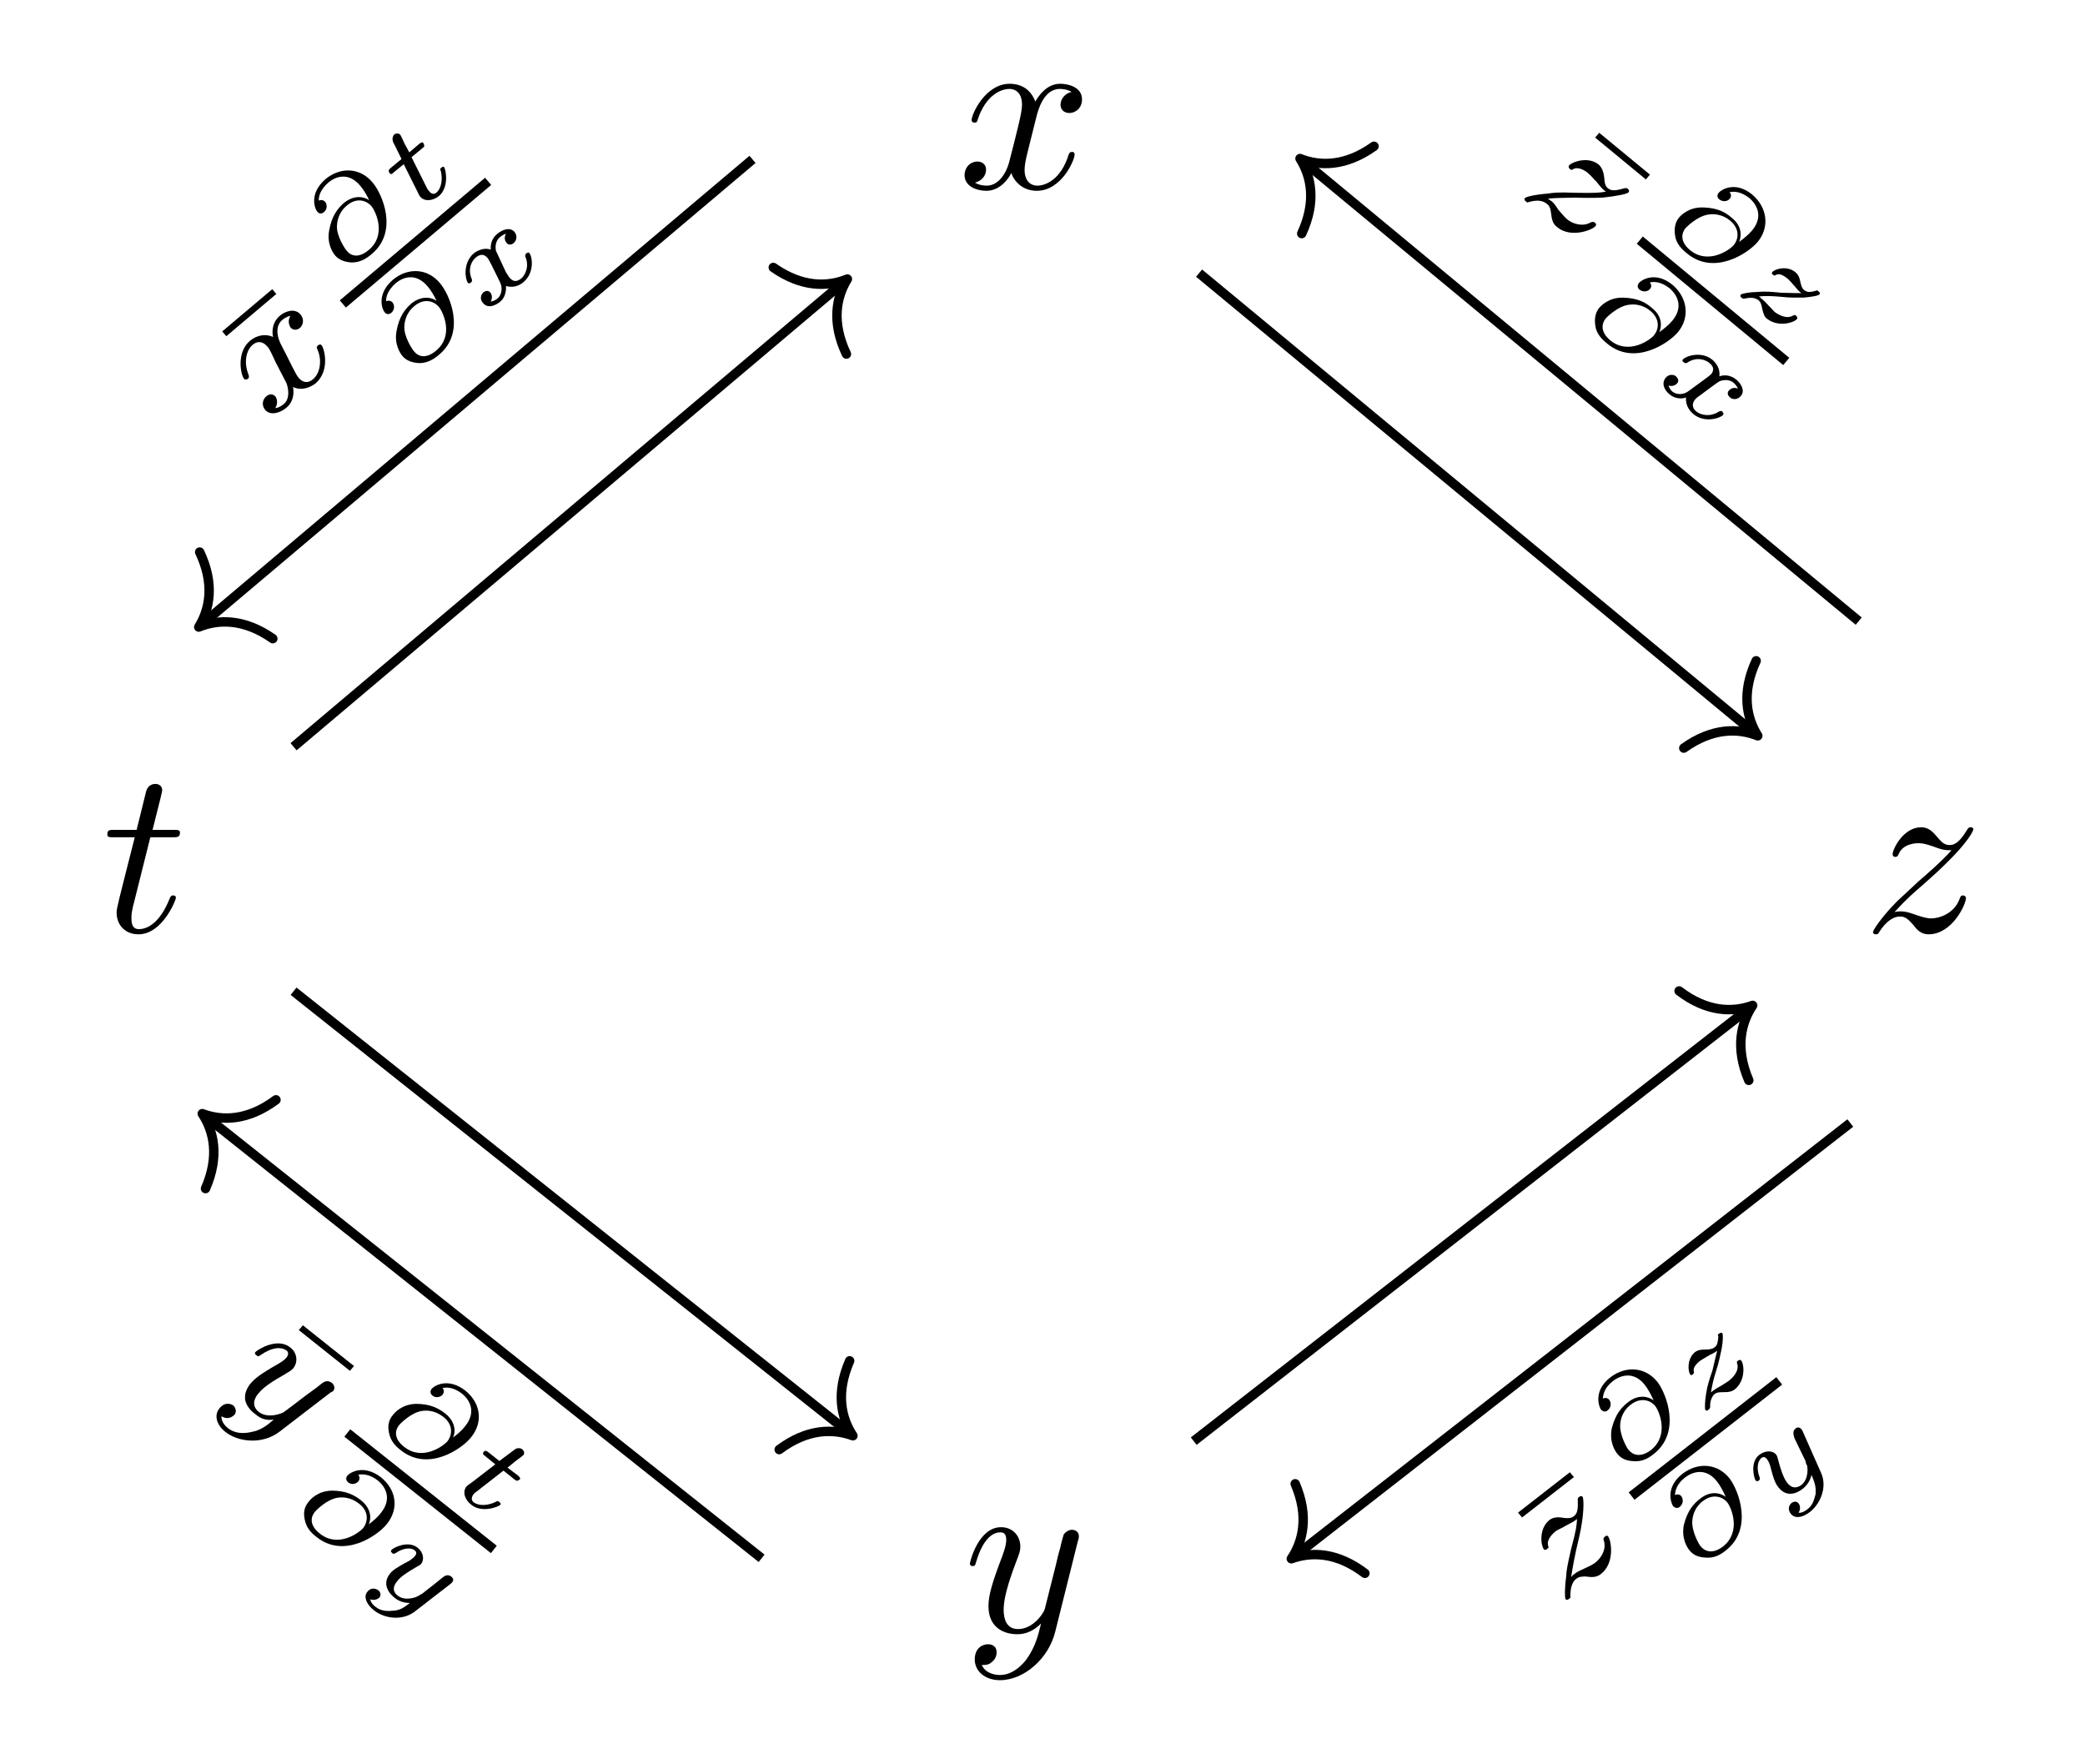<?xml version="1.0" encoding="UTF-8"?>
<svg xmlns="http://www.w3.org/2000/svg" xmlns:xlink="http://www.w3.org/1999/xlink" width="87.947pt" height="74.408pt" viewBox="0 0 87.947 74.408" version="1.1">
<defs>
<g>
<symbol overflow="visible" id="glyph0-0">
<path style="stroke:none;" d=""/>
</symbol>
<symbol overflow="visible" id="glyph0-1">
<path style="stroke:none;" d="M 3.328 -3.016 C 3.391 -3.266 3.625 -4.188 4.312 -4.188 C 4.359 -4.188 4.609 -4.188 4.812 -4.062 C 4.531 -4 4.344 -3.766 4.344 -3.516 C 4.344 -3.359 4.453 -3.172 4.719 -3.172 C 4.938 -3.172 5.25 -3.344 5.25 -3.75 C 5.25 -4.266 4.672 -4.406 4.328 -4.406 C 3.75 -4.406 3.406 -3.875 3.281 -3.656 C 3.031 -4.312 2.5 -4.406 2.203 -4.406 C 1.172 -4.406 0.594 -3.125 0.594 -2.875 C 0.594 -2.766 0.703 -2.766 0.719 -2.766 C 0.797 -2.766 0.828 -2.797 0.844 -2.875 C 1.188 -3.938 1.844 -4.188 2.188 -4.188 C 2.375 -4.188 2.719 -4.094 2.719 -3.516 C 2.719 -3.203 2.547 -2.547 2.188 -1.141 C 2.031 -0.531 1.672 -0.109 1.234 -0.109 C 1.172 -0.109 0.953 -0.109 0.734 -0.234 C 0.984 -0.297 1.203 -0.5 1.203 -0.781 C 1.203 -1.047 0.984 -1.125 0.844 -1.125 C 0.531 -1.125 0.297 -0.875 0.297 -0.547 C 0.297 -0.094 0.781 0.109 1.219 0.109 C 1.891 0.109 2.25 -0.594 2.266 -0.641 C 2.391 -0.281 2.75 0.109 3.344 0.109 C 4.375 0.109 4.938 -1.172 4.938 -1.422 C 4.938 -1.531 4.859 -1.531 4.828 -1.531 C 4.734 -1.531 4.719 -1.484 4.688 -1.422 C 4.359 -0.344 3.688 -0.109 3.375 -0.109 C 2.984 -0.109 2.828 -0.422 2.828 -0.766 C 2.828 -0.984 2.875 -1.203 2.984 -1.641 Z M 3.328 -3.016 "/>
</symbol>
<symbol overflow="visible" id="glyph0-2">
<path style="stroke:none;" d="M 2.047 -3.984 L 2.984 -3.984 C 3.188 -3.984 3.297 -3.984 3.297 -4.188 C 3.297 -4.297 3.188 -4.297 3.016 -4.297 L 2.141 -4.297 C 2.5 -5.719 2.547 -5.906 2.547 -5.969 C 2.547 -6.141 2.422 -6.234 2.25 -6.234 C 2.219 -6.234 1.938 -6.234 1.859 -5.875 L 1.469 -4.297 L 0.531 -4.297 C 0.328 -4.297 0.234 -4.297 0.234 -4.109 C 0.234 -3.984 0.312 -3.984 0.516 -3.984 L 1.391 -3.984 C 0.672 -1.156 0.625 -0.984 0.625 -0.812 C 0.625 -0.266 1 0.109 1.547 0.109 C 2.562 0.109 3.125 -1.344 3.125 -1.422 C 3.125 -1.531 3.047 -1.531 3.016 -1.531 C 2.922 -1.531 2.906 -1.5 2.859 -1.391 C 2.438 -0.344 1.906 -0.109 1.562 -0.109 C 1.359 -0.109 1.25 -0.234 1.25 -0.562 C 1.25 -0.812 1.281 -0.875 1.312 -1.047 Z M 2.047 -3.984 "/>
</symbol>
<symbol overflow="visible" id="glyph0-3">
<path style="stroke:none;" d="M 1.328 -0.828 C 1.859 -1.406 2.156 -1.656 2.516 -1.969 C 2.516 -1.969 3.125 -2.5 3.484 -2.859 C 4.438 -3.781 4.656 -4.266 4.656 -4.312 C 4.656 -4.406 4.562 -4.406 4.547 -4.406 C 4.469 -4.406 4.453 -4.391 4.391 -4.297 C 4.094 -3.812 3.891 -3.656 3.656 -3.656 C 3.406 -3.656 3.297 -3.812 3.141 -3.984 C 2.953 -4.203 2.781 -4.406 2.453 -4.406 C 1.703 -4.406 1.25 -3.484 1.25 -3.266 C 1.25 -3.219 1.281 -3.156 1.359 -3.156 C 1.453 -3.156 1.469 -3.203 1.5 -3.266 C 1.688 -3.734 2.266 -3.734 2.344 -3.734 C 2.547 -3.734 2.734 -3.672 2.969 -3.594 C 3.375 -3.438 3.484 -3.438 3.734 -3.438 C 3.375 -3.016 2.547 -2.297 2.359 -2.141 L 1.453 -1.297 C 0.781 -0.625 0.422 -0.062 0.422 0.016 C 0.422 0.109 0.531 0.109 0.547 0.109 C 0.625 0.109 0.641 0.094 0.703 -0.016 C 0.938 -0.375 1.234 -0.641 1.562 -0.641 C 1.781 -0.641 1.891 -0.547 2.141 -0.266 C 2.297 -0.047 2.484 0.109 2.766 0.109 C 3.766 0.109 4.344 -1.156 4.344 -1.422 C 4.344 -1.469 4.297 -1.531 4.219 -1.531 C 4.125 -1.531 4.109 -1.469 4.078 -1.391 C 3.844 -0.75 3.203 -0.562 2.875 -0.562 C 2.688 -0.562 2.5 -0.625 2.297 -0.688 C 1.953 -0.812 1.797 -0.859 1.594 -0.859 C 1.578 -0.859 1.422 -0.859 1.328 -0.828 Z M 1.328 -0.828 "/>
</symbol>
<symbol overflow="visible" id="glyph0-4">
<path style="stroke:none;" d="M 4.844 -3.797 C 4.891 -3.938 4.891 -3.953 4.891 -4.031 C 4.891 -4.203 4.75 -4.297 4.594 -4.297 C 4.5 -4.297 4.344 -4.234 4.25 -4.094 C 4.234 -4.031 4.141 -3.734 4.109 -3.547 C 4.031 -3.297 3.969 -3.016 3.906 -2.75 L 3.453 -0.953 C 3.422 -0.812 2.984 -0.109 2.328 -0.109 C 1.828 -0.109 1.719 -0.547 1.719 -0.922 C 1.719 -1.375 1.891 -2 2.219 -2.875 C 2.375 -3.281 2.422 -3.391 2.422 -3.594 C 2.422 -4.031 2.109 -4.406 1.609 -4.406 C 0.656 -4.406 0.297 -2.953 0.297 -2.875 C 0.297 -2.766 0.391 -2.766 0.406 -2.766 C 0.516 -2.766 0.516 -2.797 0.562 -2.953 C 0.844 -3.891 1.234 -4.188 1.578 -4.188 C 1.656 -4.188 1.828 -4.188 1.828 -3.875 C 1.828 -3.625 1.719 -3.359 1.656 -3.172 C 1.25 -2.109 1.078 -1.547 1.078 -1.078 C 1.078 -0.188 1.703 0.109 2.297 0.109 C 2.688 0.109 3.016 -0.062 3.297 -0.344 C 3.172 0.172 3.047 0.672 2.656 1.203 C 2.391 1.531 2.016 1.828 1.562 1.828 C 1.422 1.828 0.969 1.797 0.797 1.406 C 0.953 1.406 1.094 1.406 1.219 1.281 C 1.328 1.203 1.422 1.062 1.422 0.875 C 1.422 0.562 1.156 0.531 1.062 0.531 C 0.828 0.531 0.5 0.688 0.5 1.172 C 0.5 1.672 0.938 2.047 1.562 2.047 C 2.578 2.047 3.609 1.141 3.891 0.016 Z M 4.844 -3.797 "/>
</symbol>
<symbol overflow="visible" id="glyph1-0">
<path style="stroke:none;" d=""/>
</symbol>
<symbol overflow="visible" id="glyph1-1">
<path style="stroke:none;" d="M 0.062 -5.125 L -0.109 -5.328 L -2.219 -3.547 L -2.047 -3.344 Z M 0.062 -5.125 "/>
</symbol>
<symbol overflow="visible" id="glyph2-0">
<path style="stroke:none;" d=""/>
</symbol>
<symbol overflow="visible" id="glyph2-1">
<path style="stroke:none;" d="M 0.859 -1.688 C 0.953 -1.453 1.016 -1.016 0.75 -0.797 C 0.734 -0.781 0.562 -0.641 0.391 -0.625 C 0.547 -0.875 0.422 -1.094 0.391 -1.125 C 0.281 -1.234 0.141 -1.234 0.016 -1.125 C -0.141 -1 -0.203 -0.75 -0.031 -0.547 C 0.188 -0.297 0.594 -0.422 0.859 -0.641 C 1.109 -0.844 1.203 -1.172 1.141 -1.516 C 1.5 -1.344 1.875 -1.5 2.094 -1.672 C 2.703 -2.203 2.469 -3.125 2.344 -3.281 C 2.281 -3.344 2.203 -3.281 2.203 -3.281 C 2.109 -3.203 2.141 -3.172 2.172 -3.094 C 2.375 -2.641 2.281 -2.094 1.984 -1.844 C 1.766 -1.656 1.547 -1.703 1.375 -1.906 C 1.25 -2.047 0.984 -2.641 0.609 -3.359 C 0.375 -3.859 0.5 -4.203 0.688 -4.344 C 0.703 -4.359 0.844 -4.484 1.031 -4.516 C 0.906 -4.328 0.969 -4.109 1.047 -4.016 C 1.141 -3.906 1.312 -3.906 1.438 -4.016 C 1.547 -4.109 1.641 -4.359 1.453 -4.578 C 1.203 -4.875 0.766 -4.688 0.578 -4.516 C 0.297 -4.281 0.234 -3.922 0.297 -3.625 C 0.016 -3.766 -0.375 -3.719 -0.672 -3.469 C -1.266 -2.969 -1.062 -2.016 -0.922 -1.859 C -0.859 -1.797 -0.781 -1.859 -0.766 -1.859 C -0.703 -1.922 -0.719 -1.938 -0.734 -2.031 C -0.953 -2.562 -0.828 -3.078 -0.562 -3.297 C -0.375 -3.453 -0.156 -3.469 0.062 -3.219 C 0.156 -3.125 0.297 -2.797 0.406 -2.562 Z M 0.859 -1.688 "/>
</symbol>
<symbol overflow="visible" id="glyph3-0">
<path style="stroke:none;" d=""/>
</symbol>
<symbol overflow="visible" id="glyph3-1">
<path style="stroke:none;" d="M -0.844 -3.281 C -0.859 -3.453 -0.781 -3.75 -0.438 -4.047 C -0.156 -4.281 0.391 -4.516 0.906 -3.906 C 1.062 -3.719 1.188 -3.5 1.281 -3.297 C 1.094 -3.438 0.672 -3.547 0.219 -3.188 C -0.047 -2.953 -0.297 -2.641 -0.406 -2.031 C -0.516 -1.469 -0.25 -1.078 -0.156 -0.969 C 0 -0.781 0.25 -0.688 0.547 -0.672 C 0.891 -0.672 1.156 -0.828 1.391 -1.031 C 2.531 -1.984 1.828 -3.578 1.422 -4.047 C 0.906 -4.672 0.078 -4.719 -0.562 -4.188 C -1.266 -3.578 -1.016 -2.938 -0.906 -2.812 C -0.828 -2.719 -0.719 -2.719 -0.625 -2.797 C -0.484 -2.922 -0.484 -3.109 -0.578 -3.234 C -0.703 -3.359 -0.844 -3.281 -0.844 -3.281 Z M 1.266 -1.203 C 0.828 -0.828 0.5 -0.953 0.328 -1.172 C 0.281 -1.219 -0.109 -1.781 -0.078 -2.234 C -0.047 -2.75 0.25 -3 0.344 -3.078 C 0.75 -3.422 1.156 -3.297 1.375 -3.047 C 1.547 -2.844 2.031 -1.844 1.266 -1.203 Z M 1.266 -1.203 "/>
</symbol>
<symbol overflow="visible" id="glyph3-2">
<path style="stroke:none;" d="M -0.047 -2.484 L 0.406 -2.859 C 0.5 -2.938 0.5 -2.938 0.484 -2.969 C 0.5 -2.984 0.469 -3.047 0.453 -3.078 C 0.406 -3.141 0.344 -3.094 0.281 -3.047 L -0.141 -2.688 L -0.344 -3.062 C -0.391 -3.172 -0.5 -3.406 -0.516 -3.422 C -0.562 -3.484 -0.672 -3.516 -0.781 -3.438 C -0.828 -3.391 -0.875 -3.266 -0.828 -3.141 C -0.797 -3.047 -0.891 -3.281 -0.469 -2.406 L -0.922 -2.031 C -1 -1.969 -1.047 -1.906 -0.969 -1.812 C -0.906 -1.734 -0.859 -1.781 -0.797 -1.844 L -0.375 -2.188 L 0.156 -1.125 C 0.219 -1.016 0.266 -0.875 0.312 -0.828 C 0.484 -0.609 0.828 -0.625 1.109 -0.844 C 1.562 -1.234 1.391 -2 1.328 -2.062 C 1.297 -2.109 1.234 -2.062 1.219 -2.047 C 1.156 -2 1.141 -1.969 1.188 -1.906 C 1.281 -1.531 1.203 -1.156 1 -0.984 C 0.875 -0.891 0.766 -0.953 0.688 -1.062 C 0.625 -1.125 0.625 -1.141 0.609 -1.172 Z M -0.047 -2.484 "/>
</symbol>
<symbol overflow="visible" id="glyph3-3">
<path style="stroke:none;" d="M 1.094 -3.5 C 0.969 -3.281 1.109 -3.125 1.125 -3.109 C 1.172 -3.047 1.297 -3 1.422 -3.109 C 1.531 -3.203 1.594 -3.406 1.453 -3.578 C 1.266 -3.797 0.938 -3.672 0.734 -3.5 C 0.469 -3.297 0.438 -3 0.453 -2.828 C 0.172 -2.938 -0.125 -2.781 -0.266 -2.672 C -0.734 -2.266 -0.625 -1.578 -0.516 -1.438 C -0.469 -1.375 -0.406 -1.422 -0.391 -1.438 C -0.344 -1.469 -0.328 -1.5 -0.344 -1.578 C -0.547 -2.031 -0.328 -2.391 -0.172 -2.5 C -0.047 -2.609 0.141 -2.688 0.312 -2.484 C 0.391 -2.391 0.547 -2.062 0.844 -1.453 C 0.969 -1.203 0.906 -0.906 0.734 -0.766 C 0.703 -0.75 0.609 -0.656 0.453 -0.641 C 0.562 -0.859 0.453 -1 0.438 -1.016 C 0.344 -1.125 0.234 -1.094 0.141 -1.031 C 0.047 -0.938 -0.031 -0.75 0.125 -0.578 C 0.328 -0.328 0.656 -0.469 0.859 -0.641 C 1.062 -0.812 1.109 -1.094 1.094 -1.297 C 1.453 -1.188 1.719 -1.359 1.844 -1.469 C 2.312 -1.875 2.203 -2.547 2.078 -2.688 C 2.047 -2.734 1.984 -2.688 1.953 -2.672 C 1.906 -2.625 1.906 -2.594 1.906 -2.547 C 2.094 -2.125 1.906 -1.75 1.734 -1.609 C 1.609 -1.516 1.438 -1.422 1.25 -1.641 C 1.219 -1.688 1.188 -1.719 1.094 -1.875 C 0.953 -2.188 0.703 -2.703 0.672 -2.781 C 0.641 -2.922 0.641 -3.188 0.828 -3.344 C 0.844 -3.359 0.969 -3.469 1.094 -3.5 Z M 1.094 -3.5 "/>
</symbol>
<symbol overflow="visible" id="glyph4-0">
<path style="stroke:none;" d=""/>
</symbol>
<symbol overflow="visible" id="glyph4-1">
<path style="stroke:none;" d="M 0.281 -5.125 L 0.109 -5.328 L -2.078 -3.625 L -1.906 -3.422 Z M 0.281 -5.125 "/>
</symbol>
<symbol overflow="visible" id="glyph5-0">
<path style="stroke:none;" d=""/>
</symbol>
<symbol overflow="visible" id="glyph5-1">
<path style="stroke:none;" d="M 0.547 -1.203 C 0.594 -1.453 0.609 -1.641 0.766 -2.375 C 0.812 -2.562 0.969 -3.219 1 -3.484 C 1.094 -4.078 1.078 -4.531 1.031 -4.594 C 0.969 -4.656 0.906 -4.609 0.875 -4.578 C 0.828 -4.547 0.828 -4.531 0.828 -4.438 C 0.844 -4.078 0.812 -3.891 0.672 -3.781 C 0.609 -3.734 0.531 -3.672 0.25 -3.703 C -0.094 -3.766 -0.25 -3.703 -0.375 -3.609 C -0.812 -3.25 -0.734 -2.562 -0.609 -2.391 C -0.562 -2.328 -0.5 -2.359 -0.469 -2.391 C -0.391 -2.453 -0.391 -2.453 -0.422 -2.531 C -0.5 -2.797 -0.203 -3.062 -0.125 -3.125 C 0.016 -3.234 0.188 -3.281 0.266 -3.344 C 0.625 -3.531 0.656 -3.547 0.797 -3.656 C 0.781 -3.375 0.766 -3.203 0.547 -2.391 C 0.391 -1.703 0.344 -1.453 0.344 -1.266 C 0.266 -0.703 0.281 -0.328 0.312 -0.281 C 0.359 -0.219 0.438 -0.266 0.469 -0.297 C 0.516 -0.328 0.531 -0.344 0.516 -0.406 C 0.516 -0.719 0.578 -0.984 0.75 -1.125 C 0.828 -1.188 0.906 -1.234 1.156 -1.234 C 1.469 -1.188 1.641 -1.203 1.812 -1.344 C 2.391 -1.797 2.25 -2.734 2.109 -2.922 C 2.062 -2.984 2 -2.938 1.984 -2.922 C 1.906 -2.859 1.906 -2.844 1.922 -2.766 C 2.047 -2.406 1.844 -2.031 1.562 -1.812 C 1.438 -1.719 1.266 -1.641 1.094 -1.562 C 0.812 -1.438 0.75 -1.391 0.656 -1.312 C 0.641 -1.312 0.578 -1.25 0.547 -1.203 Z M 0.547 -1.203 "/>
</symbol>
<symbol overflow="visible" id="glyph6-0">
<path style="stroke:none;" d=""/>
</symbol>
<symbol overflow="visible" id="glyph6-1">
<path style="stroke:none;" d="M -0.719 -3.312 C -0.703 -3.484 -0.656 -3.766 -0.297 -4.047 C 0 -4.281 0.578 -4.5 1.062 -3.875 C 1.203 -3.688 1.328 -3.453 1.422 -3.234 C 1.219 -3.391 0.797 -3.516 0.344 -3.156 C 0.062 -2.938 -0.188 -2.656 -0.344 -2.047 C -0.453 -1.484 -0.203 -1.094 -0.109 -0.984 C 0.047 -0.781 0.266 -0.688 0.562 -0.672 C 0.906 -0.641 1.172 -0.766 1.422 -0.969 C 2.594 -1.875 1.969 -3.5 1.594 -4 C 1.094 -4.641 0.266 -4.719 -0.406 -4.203 C -1.125 -3.641 -0.891 -2.984 -0.797 -2.844 C -0.719 -2.766 -0.609 -2.734 -0.516 -2.812 C -0.359 -2.938 -0.359 -3.141 -0.453 -3.266 C -0.562 -3.391 -0.719 -3.312 -0.719 -3.312 Z M 1.312 -1.141 C 0.859 -0.797 0.531 -0.938 0.359 -1.156 C 0.312 -1.203 -0.031 -1.781 0.016 -2.25 C 0.062 -2.734 0.359 -2.984 0.469 -3.062 C 0.875 -3.375 1.297 -3.25 1.5 -2.984 C 1.656 -2.781 2.094 -1.766 1.312 -1.141 Z M 1.312 -1.141 "/>
</symbol>
<symbol overflow="visible" id="glyph6-2">
<path style="stroke:none;" d="M 0.625 -1.062 C 0.672 -1.328 0.734 -1.641 0.844 -1.969 C 0.969 -2.359 1.016 -2.625 1.078 -2.906 C 1.141 -3.25 1.141 -3.516 1.109 -3.562 C 1.062 -3.609 1 -3.562 0.969 -3.547 C 0.906 -3.5 0.906 -3.5 0.938 -3.438 C 0.922 -3.109 0.859 -3.031 0.797 -2.984 C 0.734 -2.922 0.656 -2.891 0.469 -2.875 C 0.234 -2.875 0.109 -2.875 -0.047 -2.766 C -0.391 -2.484 -0.344 -1.953 -0.25 -1.828 C -0.203 -1.766 -0.156 -1.812 -0.125 -1.844 C -0.094 -1.859 -0.078 -1.906 -0.094 -1.938 C -0.109 -2.016 -0.141 -2.141 0.156 -2.391 C 0.281 -2.469 0.375 -2.531 0.594 -2.656 C 0.766 -2.734 0.812 -2.766 0.891 -2.828 C 0.844 -2.641 0.797 -2.453 0.688 -1.984 C 0.547 -1.578 0.469 -1.328 0.422 -1 C 0.375 -0.75 0.359 -0.375 0.391 -0.328 C 0.438 -0.266 0.5 -0.312 0.531 -0.344 C 0.578 -0.375 0.578 -0.406 0.594 -0.438 C 0.578 -0.672 0.656 -0.891 0.781 -1 C 0.891 -1.078 1 -1.078 1.219 -1.078 C 1.391 -1.078 1.516 -1.109 1.625 -1.188 C 2.094 -1.562 2.031 -2.25 1.906 -2.406 C 1.859 -2.469 1.797 -2.422 1.766 -2.406 C 1.703 -2.359 1.719 -2.328 1.734 -2.281 C 1.828 -1.969 1.547 -1.688 1.406 -1.578 C 1.312 -1.5 1.219 -1.453 1.078 -1.359 C 0.844 -1.234 0.766 -1.172 0.719 -1.141 C 0.656 -1.094 0.641 -1.078 0.625 -1.062 Z M 0.625 -1.062 "/>
</symbol>
<symbol overflow="visible" id="glyph6-3">
<path style="stroke:none;" d="M 1.453 -3.5 C 1.422 -3.562 1.406 -3.578 1.406 -3.578 C 1.328 -3.672 1.234 -3.672 1.172 -3.625 C 1 -3.5 1.078 -3.328 1.109 -3.203 L 1.297 -2.812 L 1.578 -2.234 C 1.578 -2.156 1.625 -2.078 1.641 -2.047 C 1.656 -2.016 1.734 -1.5 1.406 -1.234 C 1.219 -1.094 1 -1.062 0.797 -1.328 C 0.641 -1.531 0.516 -1.922 0.422 -2.281 C 0.406 -2.328 0.391 -2.438 0.344 -2.5 C 0.188 -2.703 -0.125 -2.688 -0.375 -2.5 C -0.781 -2.188 -0.594 -1.516 -0.531 -1.422 C -0.469 -1.359 -0.406 -1.406 -0.391 -1.422 C -0.328 -1.469 -0.359 -1.484 -0.359 -1.547 C -0.5 -1.906 -0.453 -2.234 -0.281 -2.375 C -0.203 -2.422 -0.125 -2.422 -0.047 -2.312 C 0.016 -2.234 0.047 -2.141 0.078 -2.062 C 0.234 -1.438 0.312 -1.281 0.438 -1.125 C 0.781 -0.688 1.219 -0.875 1.469 -1.078 C 1.688 -1.25 1.797 -1.5 1.828 -1.656 C 1.938 -1.375 2.031 -1.188 2 -0.844 C 1.953 -0.688 1.906 -0.391 1.672 -0.219 C 1.594 -0.156 1.422 -0.031 1.281 -0.062 C 1.406 -0.25 1.312 -0.422 1.281 -0.453 C 1.203 -0.562 1.062 -0.531 0.984 -0.469 C 0.875 -0.375 0.812 -0.203 0.953 -0.016 C 1.109 0.188 1.422 0.172 1.766 -0.094 C 2.203 -0.438 2.5 -1.141 2.234 -1.734 Z M 1.453 -3.5 "/>
</symbol>
<symbol overflow="visible" id="glyph7-0">
<path style="stroke:none;" d=""/>
</symbol>
<symbol overflow="visible" id="glyph7-1">
<path style="stroke:none;" d="M 5.062 -0.844 L 5.234 -1.047 L 3.094 -2.812 L 2.922 -2.609 Z M 5.062 -0.844 "/>
</symbol>
<symbol overflow="visible" id="glyph8-0">
<path style="stroke:none;" d=""/>
</symbol>
<symbol overflow="visible" id="glyph8-1">
<path style="stroke:none;" d="M 1.297 0.281 C 1.562 0.25 1.734 0.25 2.484 0.234 C 2.672 0.25 3.344 0.25 3.625 0.234 C 4.219 0.172 4.656 0.078 4.703 0.016 C 4.766 -0.062 4.703 -0.109 4.672 -0.141 C 4.625 -0.172 4.594 -0.172 4.516 -0.156 C 4.156 -0.047 3.969 -0.047 3.844 -0.156 C 3.781 -0.203 3.703 -0.281 3.688 -0.562 C 3.656 -0.906 3.562 -1.047 3.453 -1.156 C 3.016 -1.516 2.344 -1.281 2.203 -1.125 C 2.156 -1.062 2.203 -1 2.234 -0.969 C 2.312 -0.922 2.312 -0.922 2.375 -0.969 C 2.625 -1.094 2.938 -0.859 3.016 -0.781 C 3.156 -0.672 3.25 -0.516 3.328 -0.469 C 3.578 -0.156 3.609 -0.125 3.75 -0.016 C 3.469 0.031 3.297 0.047 2.453 0.031 C 1.75 0 1.5 0.031 1.328 0.062 C 0.734 0.109 0.375 0.203 0.344 0.25 C 0.281 0.312 0.344 0.375 0.375 0.391 C 0.422 0.438 0.438 0.453 0.5 0.422 C 0.828 0.328 1.078 0.344 1.266 0.5 C 1.344 0.562 1.406 0.625 1.438 0.875 C 1.469 1.172 1.516 1.344 1.703 1.484 C 2.266 1.953 3.172 1.609 3.312 1.438 C 3.375 1.375 3.312 1.312 3.297 1.297 C 3.219 1.234 3.172 1.266 3.109 1.281 C 2.797 1.469 2.359 1.359 2.109 1.141 C 1.984 1.031 1.875 0.891 1.75 0.75 C 1.578 0.484 1.531 0.438 1.422 0.359 C 1.422 0.359 1.344 0.297 1.297 0.281 Z M 1.297 0.281 "/>
</symbol>
<symbol overflow="visible" id="glyph9-0">
<path style="stroke:none;" d=""/>
</symbol>
<symbol overflow="visible" id="glyph9-1">
<path style="stroke:none;" d="M 3.062 -1.406 C 3.25 -1.453 3.547 -1.438 3.906 -1.156 C 4.188 -0.906 4.516 -0.406 4.016 0.203 C 3.859 0.391 3.656 0.547 3.469 0.688 C 3.562 0.453 3.609 0.031 3.156 -0.328 C 2.891 -0.562 2.562 -0.75 1.938 -0.766 C 1.344 -0.781 1.016 -0.438 0.922 -0.328 C 0.766 -0.125 0.719 0.125 0.766 0.422 C 0.812 0.75 1.016 0.969 1.266 1.172 C 2.406 2.125 3.844 1.172 4.25 0.688 C 4.766 0.062 4.656 -0.766 4.016 -1.312 C 3.297 -1.891 2.719 -1.516 2.609 -1.391 C 2.531 -1.297 2.531 -1.188 2.625 -1.109 C 2.781 -0.984 2.984 -1.016 3.078 -1.141 C 3.188 -1.281 3.062 -1.406 3.062 -1.406 Z M 1.391 1.031 C 0.969 0.672 1.031 0.328 1.203 0.109 C 1.25 0.062 1.719 -0.422 2.203 -0.469 C 2.688 -0.531 3 -0.281 3.094 -0.203 C 3.5 0.141 3.453 0.562 3.234 0.828 C 3.078 1.016 2.172 1.672 1.391 1.031 Z M 1.391 1.031 "/>
</symbol>
<symbol overflow="visible" id="glyph9-2">
<path style="stroke:none;" d="M 1.156 0.391 C 1.438 0.359 1.766 0.375 2.094 0.406 C 2.516 0.453 2.781 0.438 3.062 0.438 C 3.406 0.406 3.688 0.359 3.719 0.297 C 3.766 0.25 3.703 0.203 3.688 0.188 C 3.625 0.125 3.625 0.125 3.547 0.156 C 3.234 0.25 3.141 0.172 3.078 0.125 C 3.016 0.078 2.969 0.031 2.922 -0.172 C 2.875 -0.391 2.844 -0.516 2.688 -0.641 C 2.344 -0.922 1.828 -0.766 1.734 -0.641 C 1.672 -0.578 1.734 -0.547 1.766 -0.516 C 1.797 -0.484 1.844 -0.484 1.875 -0.516 C 1.953 -0.547 2.062 -0.609 2.375 -0.359 C 2.469 -0.266 2.547 -0.188 2.719 0.016 C 2.828 0.156 2.891 0.203 2.953 0.25 C 2.75 0.25 2.578 0.25 2.094 0.234 C 1.656 0.188 1.406 0.172 1.078 0.203 C 0.812 0.203 0.438 0.266 0.406 0.312 C 0.344 0.375 0.406 0.422 0.438 0.453 C 0.484 0.484 0.516 0.484 0.547 0.484 C 0.797 0.422 1 0.438 1.141 0.547 C 1.25 0.641 1.266 0.734 1.312 0.953 C 1.359 1.125 1.391 1.25 1.5 1.328 C 1.969 1.703 2.641 1.5 2.766 1.344 C 2.812 1.281 2.75 1.234 2.734 1.203 C 2.672 1.156 2.656 1.172 2.594 1.203 C 2.312 1.359 1.984 1.156 1.828 1.047 C 1.75 0.969 1.672 0.875 1.562 0.766 C 1.375 0.562 1.297 0.5 1.25 0.469 C 1.203 0.406 1.188 0.406 1.156 0.391 Z M 1.156 0.391 "/>
</symbol>
<symbol overflow="visible" id="glyph9-3">
<path style="stroke:none;" d="M 3.641 0.469 C 3.406 0.375 3.266 0.547 3.266 0.547 C 3.203 0.609 3.172 0.734 3.312 0.844 C 3.406 0.938 3.625 0.953 3.766 0.781 C 3.953 0.562 3.781 0.266 3.578 0.094 C 3.312 -0.125 3.031 -0.109 2.859 -0.047 C 2.906 -0.375 2.703 -0.625 2.578 -0.734 C 2.094 -1.141 1.438 -0.891 1.328 -0.766 C 1.266 -0.703 1.328 -0.656 1.359 -0.641 C 1.391 -0.609 1.406 -0.594 1.484 -0.609 C 1.906 -0.906 2.297 -0.734 2.438 -0.609 C 2.578 -0.5 2.672 -0.344 2.516 -0.141 C 2.422 -0.047 2.125 0.156 1.578 0.562 C 1.344 0.75 1.047 0.734 0.875 0.594 C 0.859 0.578 0.75 0.484 0.719 0.344 C 0.938 0.406 1.062 0.266 1.078 0.25 C 1.172 0.141 1.109 0.031 1.031 -0.047 C 0.938 -0.125 0.734 -0.156 0.594 0.016 C 0.391 0.266 0.562 0.562 0.766 0.719 C 0.969 0.891 1.266 0.922 1.453 0.844 C 1.422 1.219 1.641 1.438 1.766 1.547 C 2.234 1.938 2.906 1.719 3.016 1.578 C 3.062 1.516 3 1.469 2.984 1.438 C 2.922 1.391 2.891 1.422 2.844 1.438 C 2.453 1.688 2.062 1.578 1.891 1.438 C 1.766 1.344 1.656 1.156 1.828 0.938 C 1.875 0.891 1.891 0.859 2.031 0.766 C 2.328 0.547 2.781 0.203 2.875 0.156 C 3 0.109 3.266 0.062 3.453 0.219 C 3.469 0.234 3.594 0.344 3.641 0.469 Z M 3.641 0.469 "/>
</symbol>
<symbol overflow="visible" id="glyph10-0">
<path style="stroke:none;" d=""/>
</symbol>
<symbol overflow="visible" id="glyph10-1">
<path style="stroke:none;" d="M 5.031 -0.938 L 5.203 -1.141 L 3.047 -2.859 L 2.875 -2.656 Z M 5.031 -0.938 "/>
</symbol>
<symbol overflow="visible" id="glyph11-0">
<path style="stroke:none;" d=""/>
</symbol>
<symbol overflow="visible" id="glyph11-1">
<path style="stroke:none;" d="M 4.672 0.344 C 4.75 0.312 4.766 0.297 4.797 0.266 C 4.875 0.156 4.828 0.016 4.734 -0.062 C 4.672 -0.109 4.562 -0.172 4.422 -0.109 C 4.359 -0.094 4.203 0.047 4.078 0.141 L 3.609 0.484 C 3.469 0.594 2.75 1.141 2.672 1.188 C 2.672 1.188 2.062 1.484 1.641 1.156 C 1.266 0.844 1.547 0.484 1.625 0.391 C 1.859 0.094 2.25 -0.141 2.766 -0.438 C 2.969 -0.562 3.031 -0.594 3.109 -0.688 C 3.312 -0.953 3.266 -1.344 2.969 -1.562 C 2.422 -2 1.578 -1.453 1.5 -1.359 C 1.453 -1.297 1.531 -1.234 1.562 -1.219 C 1.625 -1.156 1.641 -1.188 1.719 -1.234 C 2.219 -1.578 2.594 -1.594 2.828 -1.422 C 2.906 -1.359 2.906 -1.25 2.812 -1.125 C 2.703 -1 2.578 -0.938 2.484 -0.875 C 1.688 -0.422 1.484 -0.25 1.281 -0.016 C 1.219 0.078 1.016 0.328 1.078 0.672 C 1.141 0.953 1.359 1.156 1.516 1.266 C 1.734 1.453 1.969 1.531 2.281 1.484 C 1.969 1.75 1.734 1.938 1.297 2.016 C 1 2.078 0.641 2.078 0.344 1.844 C 0.312 1.812 0.047 1.609 0.078 1.344 C 0.406 1.547 0.609 1.281 0.625 1.281 C 0.75 1.109 0.625 0.938 0.578 0.891 C 0.438 0.797 0.188 0.75 -0.016 1.016 C -0.234 1.281 -0.156 1.688 0.234 2 C 0.781 2.438 1.797 2.547 2.516 2 Z M 4.672 0.344 "/>
</symbol>
<symbol overflow="visible" id="glyph12-0">
<path style="stroke:none;" d=""/>
</symbol>
<symbol overflow="visible" id="glyph12-1">
<path style="stroke:none;" d="M 3.047 -1.484 C 3.219 -1.516 3.516 -1.516 3.875 -1.234 C 4.156 -1 4.5 -0.5 4 0.125 C 3.859 0.312 3.672 0.469 3.484 0.609 C 3.594 0.391 3.609 -0.047 3.156 -0.406 C 2.875 -0.625 2.531 -0.812 1.922 -0.812 C 1.328 -0.797 1.016 -0.438 0.938 -0.328 C 0.781 -0.141 0.719 0.094 0.781 0.391 C 0.844 0.734 1.031 0.953 1.281 1.141 C 2.438 2.078 3.875 1.078 4.25 0.594 C 4.766 -0.047 4.656 -0.844 4 -1.375 C 3.266 -1.938 2.688 -1.578 2.578 -1.438 C 2.516 -1.359 2.516 -1.234 2.625 -1.156 C 2.766 -1.047 2.953 -1.094 3.047 -1.203 C 3.156 -1.344 3.047 -1.484 3.047 -1.484 Z M 1.422 1 C 0.984 0.656 1.031 0.312 1.203 0.094 C 1.25 0.031 1.719 -0.453 2.188 -0.516 C 2.688 -0.578 2.984 -0.328 3.094 -0.25 C 3.5 0.078 3.453 0.5 3.25 0.766 C 3.094 0.953 2.203 1.625 1.422 1 Z M 1.422 1 "/>
</symbol>
<symbol overflow="visible" id="glyph12-2">
<path style="stroke:none;" d="M 2.422 -0.531 L 2.891 -0.156 C 2.984 -0.094 2.984 -0.094 3 -0.109 C 3.031 -0.109 3.094 -0.141 3.109 -0.156 C 3.156 -0.219 3.094 -0.266 3.031 -0.328 L 2.594 -0.656 L 2.938 -0.938 C 3.047 -1.016 3.234 -1.156 3.266 -1.188 C 3.312 -1.25 3.312 -1.359 3.203 -1.438 C 3.156 -1.484 3.016 -1.5 2.922 -1.438 C 2.828 -1.375 3.031 -1.516 2.25 -0.938 L 1.797 -1.297 C 1.719 -1.359 1.656 -1.406 1.578 -1.312 C 1.531 -1.234 1.578 -1.203 1.656 -1.141 L 2.078 -0.797 L 1.125 -0.062 C 1.047 0 0.891 0.094 0.859 0.141 C 0.688 0.359 0.781 0.688 1.062 0.906 C 1.516 1.281 2.234 0.984 2.297 0.906 C 2.328 0.859 2.266 0.797 2.25 0.797 C 2.188 0.734 2.156 0.75 2.109 0.781 C 1.766 0.953 1.375 0.969 1.156 0.797 C 1.047 0.703 1.078 0.562 1.172 0.453 C 1.219 0.391 1.234 0.391 1.281 0.359 Z M 2.422 -0.531 "/>
</symbol>
<symbol overflow="visible" id="glyph12-3">
<path style="stroke:none;" d="M 3.734 0.594 C 3.797 0.547 3.812 0.516 3.812 0.516 C 3.891 0.438 3.859 0.344 3.781 0.281 C 3.625 0.156 3.484 0.25 3.375 0.344 L 3.047 0.609 L 2.547 1 C 2.469 1.031 2.406 1.094 2.375 1.094 C 2.359 1.125 1.844 1.344 1.516 1.078 C 1.328 0.938 1.281 0.734 1.484 0.484 C 1.641 0.266 1.984 0.062 2.328 -0.141 C 2.359 -0.156 2.453 -0.203 2.5 -0.25 C 2.656 -0.453 2.594 -0.75 2.359 -0.938 C 1.953 -1.266 1.328 -0.938 1.25 -0.844 C 1.203 -0.781 1.266 -0.734 1.281 -0.719 C 1.344 -0.656 1.359 -0.688 1.438 -0.719 C 1.734 -0.922 2.062 -0.969 2.234 -0.828 C 2.312 -0.766 2.328 -0.688 2.234 -0.578 C 2.188 -0.516 2.109 -0.469 2.031 -0.406 C 1.453 -0.094 1.312 0 1.188 0.156 C 0.844 0.594 1.141 0.984 1.406 1.188 C 1.625 1.359 1.875 1.391 2.031 1.391 C 1.797 1.562 1.641 1.703 1.297 1.719 C 1.141 1.734 0.828 1.75 0.594 1.562 C 0.516 1.516 0.375 1.375 0.359 1.234 C 0.562 1.312 0.719 1.188 0.75 1.156 C 0.828 1.047 0.781 0.922 0.703 0.859 C 0.578 0.766 0.375 0.734 0.234 0.922 C 0.078 1.109 0.172 1.422 0.5 1.688 C 0.938 2.047 1.688 2.156 2.219 1.766 Z M 3.734 0.594 "/>
</symbol>
</g>
</defs>
<g id="surface1">
<g style="fill:rgb(0%,0%,0%);fill-opacity:1;">
  <use xlink:href="#glyph0-1" x="40.39" y="7.939"/>
</g>
<g style="fill:rgb(0%,0%,0%);fill-opacity:1;">
  <use xlink:href="#glyph0-2" x="4.294" y="39.299"/>
</g>
<g style="fill:rgb(0%,0%,0%);fill-opacity:1;">
  <use xlink:href="#glyph0-3" x="78.582" y="39.299"/>
</g>
<g style="fill:rgb(0%,0%,0%);fill-opacity:1;">
  <use xlink:href="#glyph0-4" x="40.616" y="68.821"/>
</g>
<path style="fill:none;stroke-width:0.398;stroke-linecap:butt;stroke-linejoin:miter;stroke:rgb(0%,0%,0%);stroke-opacity:1;stroke-miterlimit:10;" d="M 6.605 25.684 L 30.019 6.298 " transform="matrix(1,0,0,-1,43.973,37.204)"/>
<path style="fill:none;stroke-width:0.398;stroke-linecap:round;stroke-linejoin:round;stroke:rgb(0%,0%,0%);stroke-opacity:1;stroke-miterlimit:10;" d="M -2.071 2.391 C -1.693 0.954 -0.85 0.279 0.001 -0.001 C -0.849 -0.279 -1.693 -0.957 -2.072 -2.392 " transform="matrix(0.77,0.638,0.638,-0.77,74.145,31.034)"/>
<path style="fill:none;stroke-width:0.398;stroke-linecap:butt;stroke-linejoin:miter;stroke:rgb(0%,0%,0%);stroke-opacity:1;stroke-miterlimit:10;" d="M -12.231 30.481 L -35.442 10.884 " transform="matrix(1,0,0,-1,43.973,37.204)"/>
<path style="fill:none;stroke-width:0.398;stroke-linecap:round;stroke-linejoin:round;stroke:rgb(0%,0%,0%);stroke-opacity:1;stroke-miterlimit:10;" d="M -2.074 2.39 C -1.695 0.956 -0.851 0.279 -0.002 0.001 C -0.851 -0.278 -1.695 -0.957 -2.073 -2.391 " transform="matrix(-0.764,0.645,0.645,0.764,8.381,26.449)"/>
<g style="fill:rgb(0%,0%,0%);fill-opacity:1;">
  <use xlink:href="#glyph1-1" x="11.593" y="17.525"/>
</g>
<g style="fill:rgb(0%,0%,0%);fill-opacity:1;">
  <use xlink:href="#glyph2-1" x="11.22" y="17.84"/>
</g>
<g style="fill:rgb(0%,0%,0%);fill-opacity:1;">
  <use xlink:href="#glyph3-1" x="14.292" y="11.743"/>
</g>
<g style="fill:rgb(0%,0%,0%);fill-opacity:1;">
  <use xlink:href="#glyph3-2" x="17.405" y="9.114"/>
</g>
<path style="fill:none;stroke-width:0.398;stroke-linecap:butt;stroke-linejoin:miter;stroke:rgb(0%,0%,0%);stroke-opacity:1;stroke-miterlimit:10;" d="M 0.001 0.001 L 8.021 -0.001 " transform="matrix(0.764,-0.645,-0.645,-0.764,14.461,12.822)"/>
<g style="fill:rgb(0%,0%,0%);fill-opacity:1;">
  <use xlink:href="#glyph3-1" x="17.134" y="15.988"/>
</g>
<g style="fill:rgb(0%,0%,0%);fill-opacity:1;">
  <use xlink:href="#glyph3-3" x="20.248" y="13.359"/>
</g>
<path style="fill:none;stroke-width:0.398;stroke-linecap:butt;stroke-linejoin:miter;stroke:rgb(0%,0%,0%);stroke-opacity:1;stroke-miterlimit:10;" d="M -31.59 5.708 L -8.383 25.306 " transform="matrix(1,0,0,-1,43.973,37.204)"/>
<path style="fill:none;stroke-width:0.398;stroke-linecap:round;stroke-linejoin:round;stroke:rgb(0%,0%,0%);stroke-opacity:1;stroke-miterlimit:10;" d="M -2.073 2.391 C -1.694 0.957 -0.85 0.28 -0 0.002 C -0.85 -0.277 -1.694 -0.956 -2.072 -2.39 " transform="matrix(0.764,-0.645,-0.645,-0.764,35.744,11.771)"/>
<path style="fill:none;stroke-width:0.398;stroke-linecap:butt;stroke-linejoin:miter;stroke:rgb(0%,0%,0%);stroke-opacity:1;stroke-miterlimit:10;" d="M -31.59 -4.605 L -8.153 -23.23 " transform="matrix(1,0,0,-1,43.973,37.204)"/>
<path style="fill:none;stroke-width:0.398;stroke-linecap:round;stroke-linejoin:round;stroke:rgb(0%,0%,0%);stroke-opacity:1;stroke-miterlimit:10;" d="M -2.073 2.39 C -1.692 0.956 -0.85 0.278 0 0.001 C -0.849 -0.28 -1.694 -0.957 -2.072 -2.39 " transform="matrix(0.783,0.622,0.622,-0.783,35.976,60.559)"/>
<path style="fill:none;stroke-width:0.398;stroke-linecap:butt;stroke-linejoin:miter;stroke:rgb(0%,0%,0%);stroke-opacity:1;stroke-miterlimit:10;" d="M 34.074 -10.163 L 10.652 -28.421 " transform="matrix(1,0,0,-1,43.973,37.204)"/>
<path style="fill:none;stroke-width:0.398;stroke-linecap:round;stroke-linejoin:round;stroke:rgb(0%,0%,0%);stroke-opacity:1;stroke-miterlimit:10;" d="M -2.071 2.392 C -1.693 0.958 -0.849 0.28 -0.002 0.001 C -0.849 -0.279 -1.695 -0.957 -2.074 -2.391 " transform="matrix(-0.789,0.615,0.615,0.789,54.467,65.746)"/>
<g style="fill:rgb(0%,0%,0%);fill-opacity:1;">
  <use xlink:href="#glyph4-1" x="66.109" y="67.426"/>
</g>
<g style="fill:rgb(0%,0%,0%);fill-opacity:1;">
  <use xlink:href="#glyph5-1" x="65.723" y="67.727"/>
</g>
<g style="fill:rgb(0%,0%,0%);fill-opacity:1;">
  <use xlink:href="#glyph6-1" x="68.328" y="62.301"/>
</g>
<g style="fill:rgb(0%,0%,0%);fill-opacity:1;">
  <use xlink:href="#glyph6-2" x="71.542" y="59.797"/>
</g>
<path style="fill:none;stroke-width:0.398;stroke-linecap:butt;stroke-linejoin:miter;stroke:rgb(0%,0%,0%);stroke-opacity:1;stroke-miterlimit:10;" d="M -0.001 0 L 7.895 0.002 " transform="matrix(0.789,-0.615,-0.615,-0.789,68.822,63.101)"/>
<g style="fill:rgb(0%,0%,0%);fill-opacity:1;">
  <use xlink:href="#glyph6-1" x="71.369" y="66.369"/>
</g>
<g style="fill:rgb(0%,0%,0%);fill-opacity:1;">
  <use xlink:href="#glyph6-3" x="74.583" y="63.864"/>
</g>
<path style="fill:none;stroke-width:0.398;stroke-linecap:butt;stroke-linejoin:miter;stroke:rgb(0%,0%,0%);stroke-opacity:1;stroke-miterlimit:10;" d="M 34.429 11.005 L 11.019 30.388 " transform="matrix(1,0,0,-1,43.973,37.204)"/>
<path style="fill:none;stroke-width:0.398;stroke-linecap:round;stroke-linejoin:round;stroke:rgb(0%,0%,0%);stroke-opacity:1;stroke-miterlimit:10;" d="M -2.073 2.39 C -1.692 0.956 -0.849 0.28 0.002 -0 C -0.849 -0.278 -1.692 -0.956 -2.071 -2.391 " transform="matrix(-0.77,-0.638,-0.638,0.77,54.837,6.689)"/>
<g style="fill:rgb(0%,0%,0%);fill-opacity:1;">
  <use xlink:href="#glyph7-1" x="64.362" y="8.412"/>
</g>
<g style="fill:rgb(0%,0%,0%);fill-opacity:1;">
  <use xlink:href="#glyph8-1" x="63.985" y="8.1"/>
</g>
<g style="fill:rgb(0%,0%,0%);fill-opacity:1;">
  <use xlink:href="#glyph9-1" x="69.891" y="9.515"/>
</g>
<g style="fill:rgb(0%,0%,0%);fill-opacity:1;">
  <use xlink:href="#glyph9-2" x="73.03" y="12.113"/>
</g>
<path style="fill:none;stroke-width:0.398;stroke-linecap:butt;stroke-linejoin:miter;stroke:rgb(0%,0%,0%);stroke-opacity:1;stroke-miterlimit:10;" d="M -0.002 -0 L 8.02 0.002 " transform="matrix(0.77,0.638,0.638,-0.77,69.169,10.13)"/>
<g style="fill:rgb(0%,0%,0%);fill-opacity:1;">
  <use xlink:href="#glyph9-1" x="66.527" y="13.321"/>
</g>
<g style="fill:rgb(0%,0%,0%);fill-opacity:1;">
  <use xlink:href="#glyph9-3" x="69.665" y="15.92"/>
</g>
<path style="fill:none;stroke-width:0.398;stroke-linecap:butt;stroke-linejoin:miter;stroke:rgb(0%,0%,0%);stroke-opacity:1;stroke-miterlimit:10;" d="M 6.379 -23.581 L 29.8 -5.327 " transform="matrix(1,0,0,-1,43.973,37.204)"/>
<path style="fill:none;stroke-width:0.398;stroke-linecap:round;stroke-linejoin:round;stroke:rgb(0%,0%,0%);stroke-opacity:1;stroke-miterlimit:10;" d="M -2.073 2.389 C -1.694 0.955 -0.851 0.278 -0.001 0.002 C -0.848 -0.279 -1.694 -0.957 -2.073 -2.39 " transform="matrix(0.789,-0.615,-0.615,-0.789,73.931,42.407)"/>
<path style="fill:none;stroke-width:0.398;stroke-linecap:butt;stroke-linejoin:miter;stroke:rgb(0%,0%,0%);stroke-opacity:1;stroke-miterlimit:10;" d="M -11.848 -28.523 L -35.285 -9.894 " transform="matrix(1,0,0,-1,43.973,37.204)"/>
<path style="fill:none;stroke-width:0.398;stroke-linecap:round;stroke-linejoin:round;stroke:rgb(0%,0%,0%);stroke-opacity:1;stroke-miterlimit:10;" d="M -2.072 2.389 C -1.694 0.959 -0.848 0.278 0.001 0 C -0.851 -0.278 -1.693 -0.957 -2.071 -2.39 " transform="matrix(-0.783,-0.622,-0.622,0.783,8.532,46.973)"/>
<g style="fill:rgb(0%,0%,0%);fill-opacity:1;">
  <use xlink:href="#glyph10-1" x="9.729" y="58.758"/>
</g>
<g style="fill:rgb(0%,0%,0%);fill-opacity:1;">
  <use xlink:href="#glyph11-1" x="9.268" y="58.392"/>
</g>
<g style="fill:rgb(0%,0%,0%);fill-opacity:1;">
  <use xlink:href="#glyph12-1" x="15.624" y="60.025"/>
</g>
<g style="fill:rgb(0%,0%,0%);fill-opacity:1;">
  <use xlink:href="#glyph12-2" x="18.814" y="62.56"/>
</g>
<path style="fill:none;stroke-width:0.398;stroke-linecap:butt;stroke-linejoin:miter;stroke:rgb(0%,0%,0%);stroke-opacity:1;stroke-miterlimit:10;" d="M 0.001 0.001 L 7.896 -0.001 " transform="matrix(0.783,0.622,0.622,-0.783,14.648,60.441)"/>
<g style="fill:rgb(0%,0%,0%);fill-opacity:1;">
  <use xlink:href="#glyph12-1" x="12.069" y="63.685"/>
</g>
<g style="fill:rgb(0%,0%,0%);fill-opacity:1;">
  <use xlink:href="#glyph12-3" x="15.259" y="66.221"/>
</g>
</g>
</svg>
